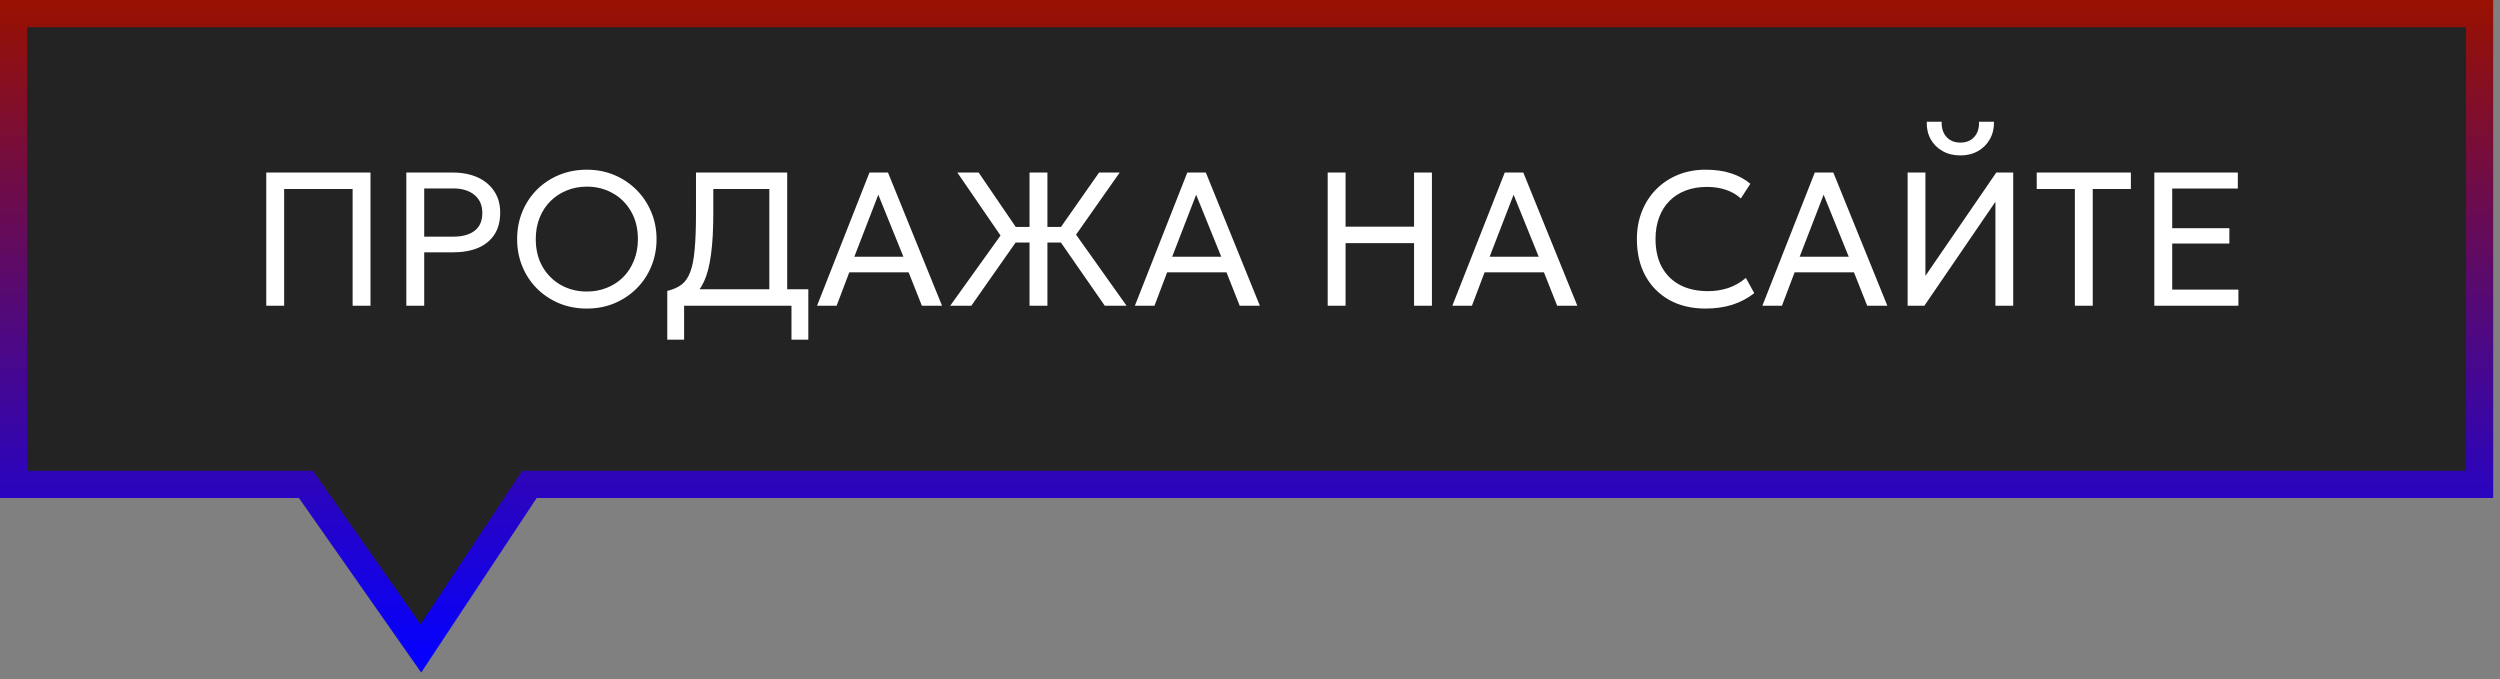 <svg width="184" height="50" viewBox="0 0 184 50" fill="none" xmlns="http://www.w3.org/2000/svg">
<rect x="0" y="0" width="184" height="50" fill="#808080" stroke="none"/>
<path d="M22 35.653H1V1L182.5 1V35.653L39.5 35.653H38.963L38.666 36.101L30.976 47.723L22.819 36.079L22.52 35.653H22Z" fill="#232323" stroke="url(#paint0_linear_1_267)" stroke-width="2"/>
<path d="M19.597 22.5V12.7H27.269V22.5H25.953V13.911H20.913V22.5H19.597ZM29.906 22.5V12.7H33.329C34.015 12.7 34.619 12.817 35.142 13.05C35.664 13.283 36.073 13.622 36.367 14.065C36.666 14.504 36.815 15.031 36.815 15.647C36.815 16.277 36.677 16.809 36.402 17.243C36.127 17.677 35.727 18.008 35.205 18.237C34.682 18.461 34.047 18.573 33.301 18.573H31.222V22.5H29.906ZM31.222 17.418H33.343C34.029 17.418 34.559 17.273 34.932 16.984C35.31 16.695 35.499 16.258 35.499 15.675C35.499 15.106 35.305 14.662 34.918 14.345C34.535 14.028 34.015 13.869 33.357 13.869H31.222V17.418ZM43.191 22.71C42.459 22.71 41.78 22.582 41.154 22.325C40.534 22.064 39.99 21.702 39.523 21.24C39.062 20.778 38.702 20.237 38.446 19.616C38.189 18.995 38.06 18.323 38.06 17.6C38.06 16.872 38.189 16.198 38.446 15.577C38.702 14.956 39.062 14.415 39.523 13.953C39.99 13.491 40.534 13.132 41.154 12.875C41.78 12.618 42.459 12.49 43.191 12.49C43.919 12.49 44.594 12.621 45.215 12.882C45.835 13.143 46.379 13.507 46.846 13.974C47.312 14.441 47.674 14.984 47.931 15.605C48.192 16.221 48.322 16.886 48.322 17.6C48.322 18.323 48.192 18.995 47.931 19.616C47.674 20.237 47.312 20.778 46.846 21.24C46.379 21.702 45.835 22.064 45.215 22.325C44.594 22.582 43.919 22.71 43.191 22.71ZM43.191 21.457C43.719 21.457 44.209 21.366 44.661 21.184C45.119 21.002 45.518 20.743 45.858 20.407C46.199 20.066 46.465 19.658 46.657 19.182C46.852 18.706 46.95 18.179 46.95 17.6C46.95 16.821 46.782 16.142 46.447 15.563C46.115 14.984 45.665 14.536 45.096 14.219C44.526 13.897 43.892 13.736 43.191 13.736C42.664 13.736 42.172 13.829 41.715 14.016C41.262 14.198 40.863 14.459 40.517 14.8C40.177 15.136 39.911 15.542 39.719 16.018C39.528 16.489 39.432 17.017 39.432 17.6C39.432 18.375 39.598 19.051 39.929 19.63C40.266 20.209 40.718 20.659 41.288 20.981C41.857 21.298 42.492 21.457 43.191 21.457ZM56.622 22.5V13.911H52.499V15.689C52.499 16.898 52.443 17.908 52.331 18.72C52.224 19.532 52.056 20.19 51.827 20.694C51.599 21.198 51.3 21.585 50.931 21.856C50.563 22.127 50.115 22.325 49.587 22.451L49.111 21.408C49.536 21.31 49.884 21.158 50.154 20.953C50.43 20.748 50.644 20.44 50.798 20.029C50.957 19.618 51.067 19.063 51.127 18.363C51.193 17.663 51.225 16.772 51.225 15.689V12.7H57.938V22.5H56.622ZM49.111 24.999V21.408L50.105 21.471L50.637 21.289H59.492V24.999H58.253V22.5H50.35V24.999H49.111ZM60.135 22.5L63.992 12.7H65.357L69.333 22.5H67.849L66.876 20.043H62.508L61.577 22.5H60.135ZM62.879 18.895H66.491L64.643 14.331L62.879 18.895ZM81.311 22.5L77.685 17.278L80.891 12.7H82.41L79.197 17.271L82.914 22.5H81.311ZM69.936 22.5L73.639 17.334L70.461 12.7H72.029L75.151 17.278L71.49 22.5H69.936ZM75.774 22.5V17.852H74.143V16.704H75.774V12.7H77.09V16.704H78.707V17.852H77.09V22.5H75.774ZM83.528 22.5L87.385 12.7H88.75L92.726 22.5H91.242L90.269 20.043H85.901L84.97 22.5H83.528ZM86.272 18.895H89.884L88.036 14.331L86.272 18.895ZM97.718 22.5V12.7H99.034V16.683H104.074V12.7H105.39V22.5H104.074V17.894H99.034V22.5H97.718ZM106.893 22.5L110.75 12.7H112.115L116.091 22.5H114.607L113.634 20.043H109.266L108.335 22.5H106.893ZM109.637 18.895H113.249L111.401 14.331L109.637 18.895ZM125.522 22.71C124.509 22.71 123.622 22.5 122.862 22.08C122.106 21.655 121.518 21.06 121.098 20.295C120.682 19.525 120.475 18.627 120.475 17.6C120.475 16.858 120.598 16.177 120.846 15.556C121.093 14.931 121.443 14.389 121.896 13.932C122.348 13.475 122.883 13.12 123.499 12.868C124.119 12.616 124.796 12.49 125.529 12.49C126.252 12.49 126.884 12.581 127.426 12.763C127.967 12.94 128.434 13.195 128.826 13.526L128.126 14.604C127.808 14.319 127.44 14.107 127.02 13.967C126.6 13.827 126.135 13.757 125.627 13.757C125.053 13.757 124.532 13.846 124.066 14.023C123.599 14.2 123.2 14.457 122.869 14.793C122.542 15.124 122.29 15.526 122.113 15.997C121.935 16.468 121.847 16.998 121.847 17.586C121.847 18.398 122.003 19.091 122.316 19.665C122.633 20.239 123.081 20.678 123.66 20.981C124.238 21.28 124.922 21.429 125.711 21.429C126.219 21.429 126.707 21.354 127.174 21.205C127.645 21.051 128.086 20.801 128.497 20.456L129.113 21.576C128.632 21.954 128.093 22.239 127.496 22.43C126.903 22.617 126.245 22.71 125.522 22.71ZM129.711 22.5L133.568 12.7H134.933L138.909 22.5H137.425L136.452 20.043H132.084L131.153 22.5H129.711ZM132.455 18.895H136.067L134.219 14.331L132.455 18.895ZM140.402 22.5V12.7H141.711V20.302L146.926 12.7H148.172V22.5H146.863V14.849L141.634 22.5H140.402ZM144.287 11.44C143.788 11.44 143.349 11.333 142.971 11.118C142.593 10.903 142.301 10.612 142.096 10.243C141.891 9.87 141.795 9.443 141.809 8.962H142.908C142.889 9.419 143.006 9.79 143.258 10.075C143.51 10.355 143.853 10.495 144.287 10.495C144.721 10.495 145.062 10.355 145.309 10.075C145.561 9.79 145.675 9.419 145.652 8.962H146.758C146.767 9.438 146.667 9.863 146.457 10.236C146.252 10.609 145.96 10.903 145.582 11.118C145.204 11.333 144.772 11.44 144.287 11.44ZM152.71 22.5V13.911H149.903V12.7H156.833V13.911H154.026V22.5H152.71ZM158.558 22.5V12.7H164.704V13.876H159.874V16.795H164.081V17.922H159.874V21.317H164.746V22.5H158.558Z" fill="white"/>
<defs>
<linearGradient id="paint0_linear_1_267" x1="91.75" y1="0" x2="91.75" y2="48.5" gradientUnits="userSpaceOnUse">
<stop stop-color="#991100"/>
<stop offset="1" stop-color="#0500FF"/>
</linearGradient>
</defs>
</svg>
